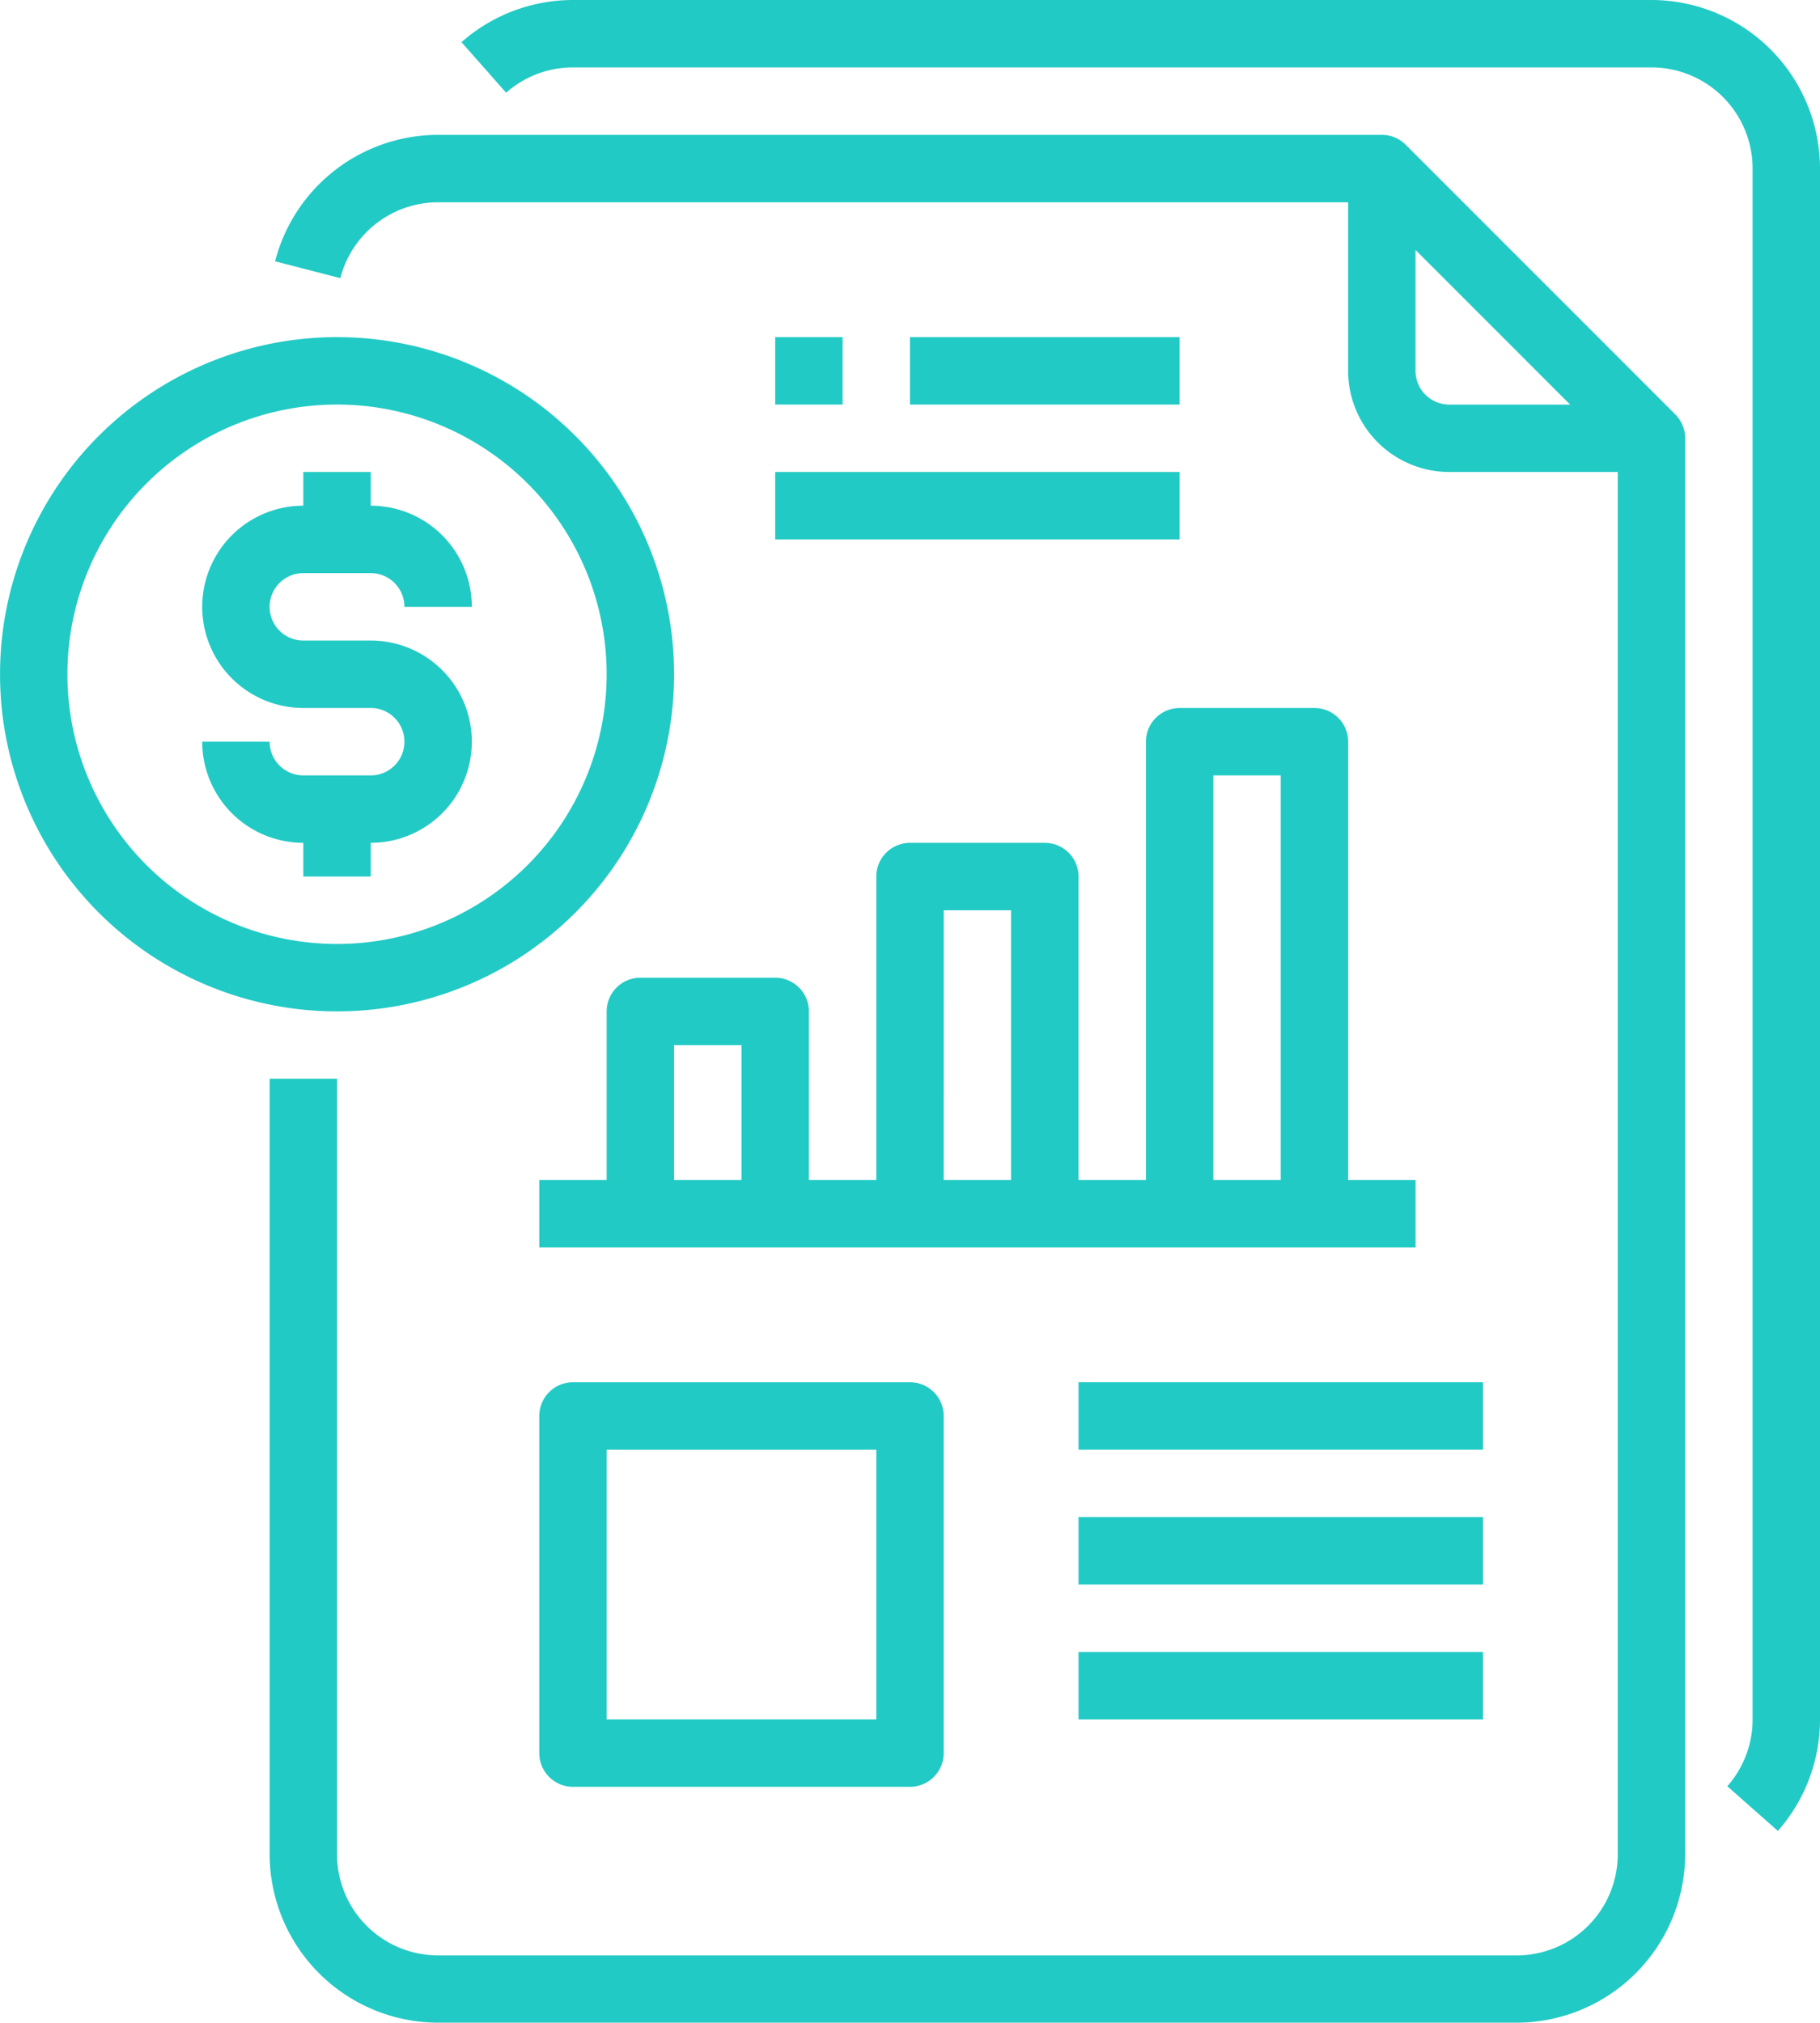 <svg xmlns="http://www.w3.org/2000/svg" width="59.024" height="65.582" viewBox="0 0 59.024 65.582">
  <g id="Report-Papers-Business-Graph-Financial" transform="translate(-5 -2)">
    <path id="Trazado_879410" data-name="Trazado 879410" d="M49.843,6.32A1.093,1.093,0,0,0,49.07,6h-30.6a5.465,5.465,0,0,0-5.293,4.1l2.116.546a3.279,3.279,0,0,1,3.176-2.46H47.977v5.465a3.279,3.279,0,0,0,3.279,3.279h5.465V61.745a3.279,3.279,0,0,1-3.279,3.279H18.465a3.279,3.279,0,0,1-3.279-3.279V36.6H13v25.14a5.472,5.472,0,0,0,5.465,5.465H53.442a5.472,5.472,0,0,0,5.465-5.465V15.837a1.093,1.093,0,0,0-.32-.773Zm.32,7.331V9.732l5.013,5.013h-3.92A1.093,1.093,0,0,1,50.163,13.651Z" transform="translate(0.744 0.372)" fill="#22cac5"/>
    <path id="Trazado_879411" data-name="Trazado 879411" d="M57.285,2H22.308a5.466,5.466,0,0,0-3.616,1.367L20.14,5.006a3.267,3.267,0,0,1,2.167-.82H57.285a3.279,3.279,0,0,1,3.279,3.279v50.28a3.267,3.267,0,0,1-.82,2.167l1.64,1.448a5.465,5.465,0,0,0,1.366-3.616V7.465A5.472,5.472,0,0,0,57.285,2Z" transform="translate(1.274)" fill="#22cac5"/>
    <path id="Trazado_879412" data-name="Trazado 879412" d="M16.465,29.116V28.023a3.279,3.279,0,1,0,0-6.558H14.279a1.093,1.093,0,1,1,0-2.186h2.186a1.093,1.093,0,0,1,1.093,1.093h2.186a3.279,3.279,0,0,0-3.279-3.279V16H14.279v1.093a3.279,3.279,0,1,0,0,6.558h2.186a1.093,1.093,0,1,1,0,2.186H14.279a1.093,1.093,0,0,1-1.093-1.093H11a3.279,3.279,0,0,0,3.279,3.279v1.093Z" transform="translate(0.558 1.302)" fill="#22cac5"/>
    <path id="Trazado_879413" data-name="Trazado 879413" d="M26.861,22.93a10.93,10.93,0,1,0-10.93,10.93,10.93,10.93,0,0,0,10.93-10.93Zm-19.675,0a8.744,8.744,0,1,1,8.744,8.744A8.744,8.744,0,0,1,7.186,22.93Z" transform="translate(0 0.93)" fill="#22cac5"/>
    <path id="Trazado_879414" data-name="Trazado 879414" d="M28,16H41.116v2.186H28Z" transform="translate(2.14 1.302)" fill="#22cac5"/>
    <path id="Trazado_879415" data-name="Trazado 879415" d="M28,12h2.186v2.186H28Z" transform="translate(2.14 0.93)" fill="#22cac5"/>
    <path id="Trazado_879416" data-name="Trazado 879416" d="M32,12h8.744v2.186H32Z" transform="translate(2.512 0.93)" fill="#22cac5"/>
    <path id="Trazado_879417" data-name="Trazado 879417" d="M24.279,31.744a1.093,1.093,0,0,0-1.093,1.093V38.3H21v2.186H49.419V38.3H47.233V24.093A1.093,1.093,0,0,0,46.14,23H41.768a1.093,1.093,0,0,0-1.093,1.093V38.3H38.489V28.465A1.093,1.093,0,0,0,37.4,27.372H33.023a1.093,1.093,0,0,0-1.093,1.093V38.3H29.744V32.837a1.093,1.093,0,0,0-1.093-1.093Zm18.582-6.558h2.186V38.3H42.861Zm-8.744,4.372H36.3V38.3H34.116ZM25.372,38.3V33.93h2.186V38.3Z" transform="translate(1.489 1.954)" fill="#22cac5"/>
    <path id="Trazado_879418" data-name="Trazado 879418" d="M22.093,43A1.093,1.093,0,0,0,21,44.093v10.93a1.093,1.093,0,0,0,1.093,1.093h10.93a1.093,1.093,0,0,0,1.093-1.093V44.093A1.093,1.093,0,0,0,33.023,43ZM31.93,53.93H23.186V45.186H31.93Z" transform="translate(1.489 3.814)" fill="#22cac5"/>
    <path id="Trazado_879419" data-name="Trazado 879419" d="M37,43H50.116v2.186H37Z" transform="translate(2.977 3.814)" fill="#22cac5"/>
    <path id="Trazado_879420" data-name="Trazado 879420" d="M37,51H50.116v2.186H37Z" transform="translate(2.977 4.559)" fill="#22cac5"/>
    <path id="Trazado_879421" data-name="Trazado 879421" d="M37,47H50.116v2.186H37Z" transform="translate(2.977 4.187)" fill="#22cac5"/>
  </g>
</svg>
